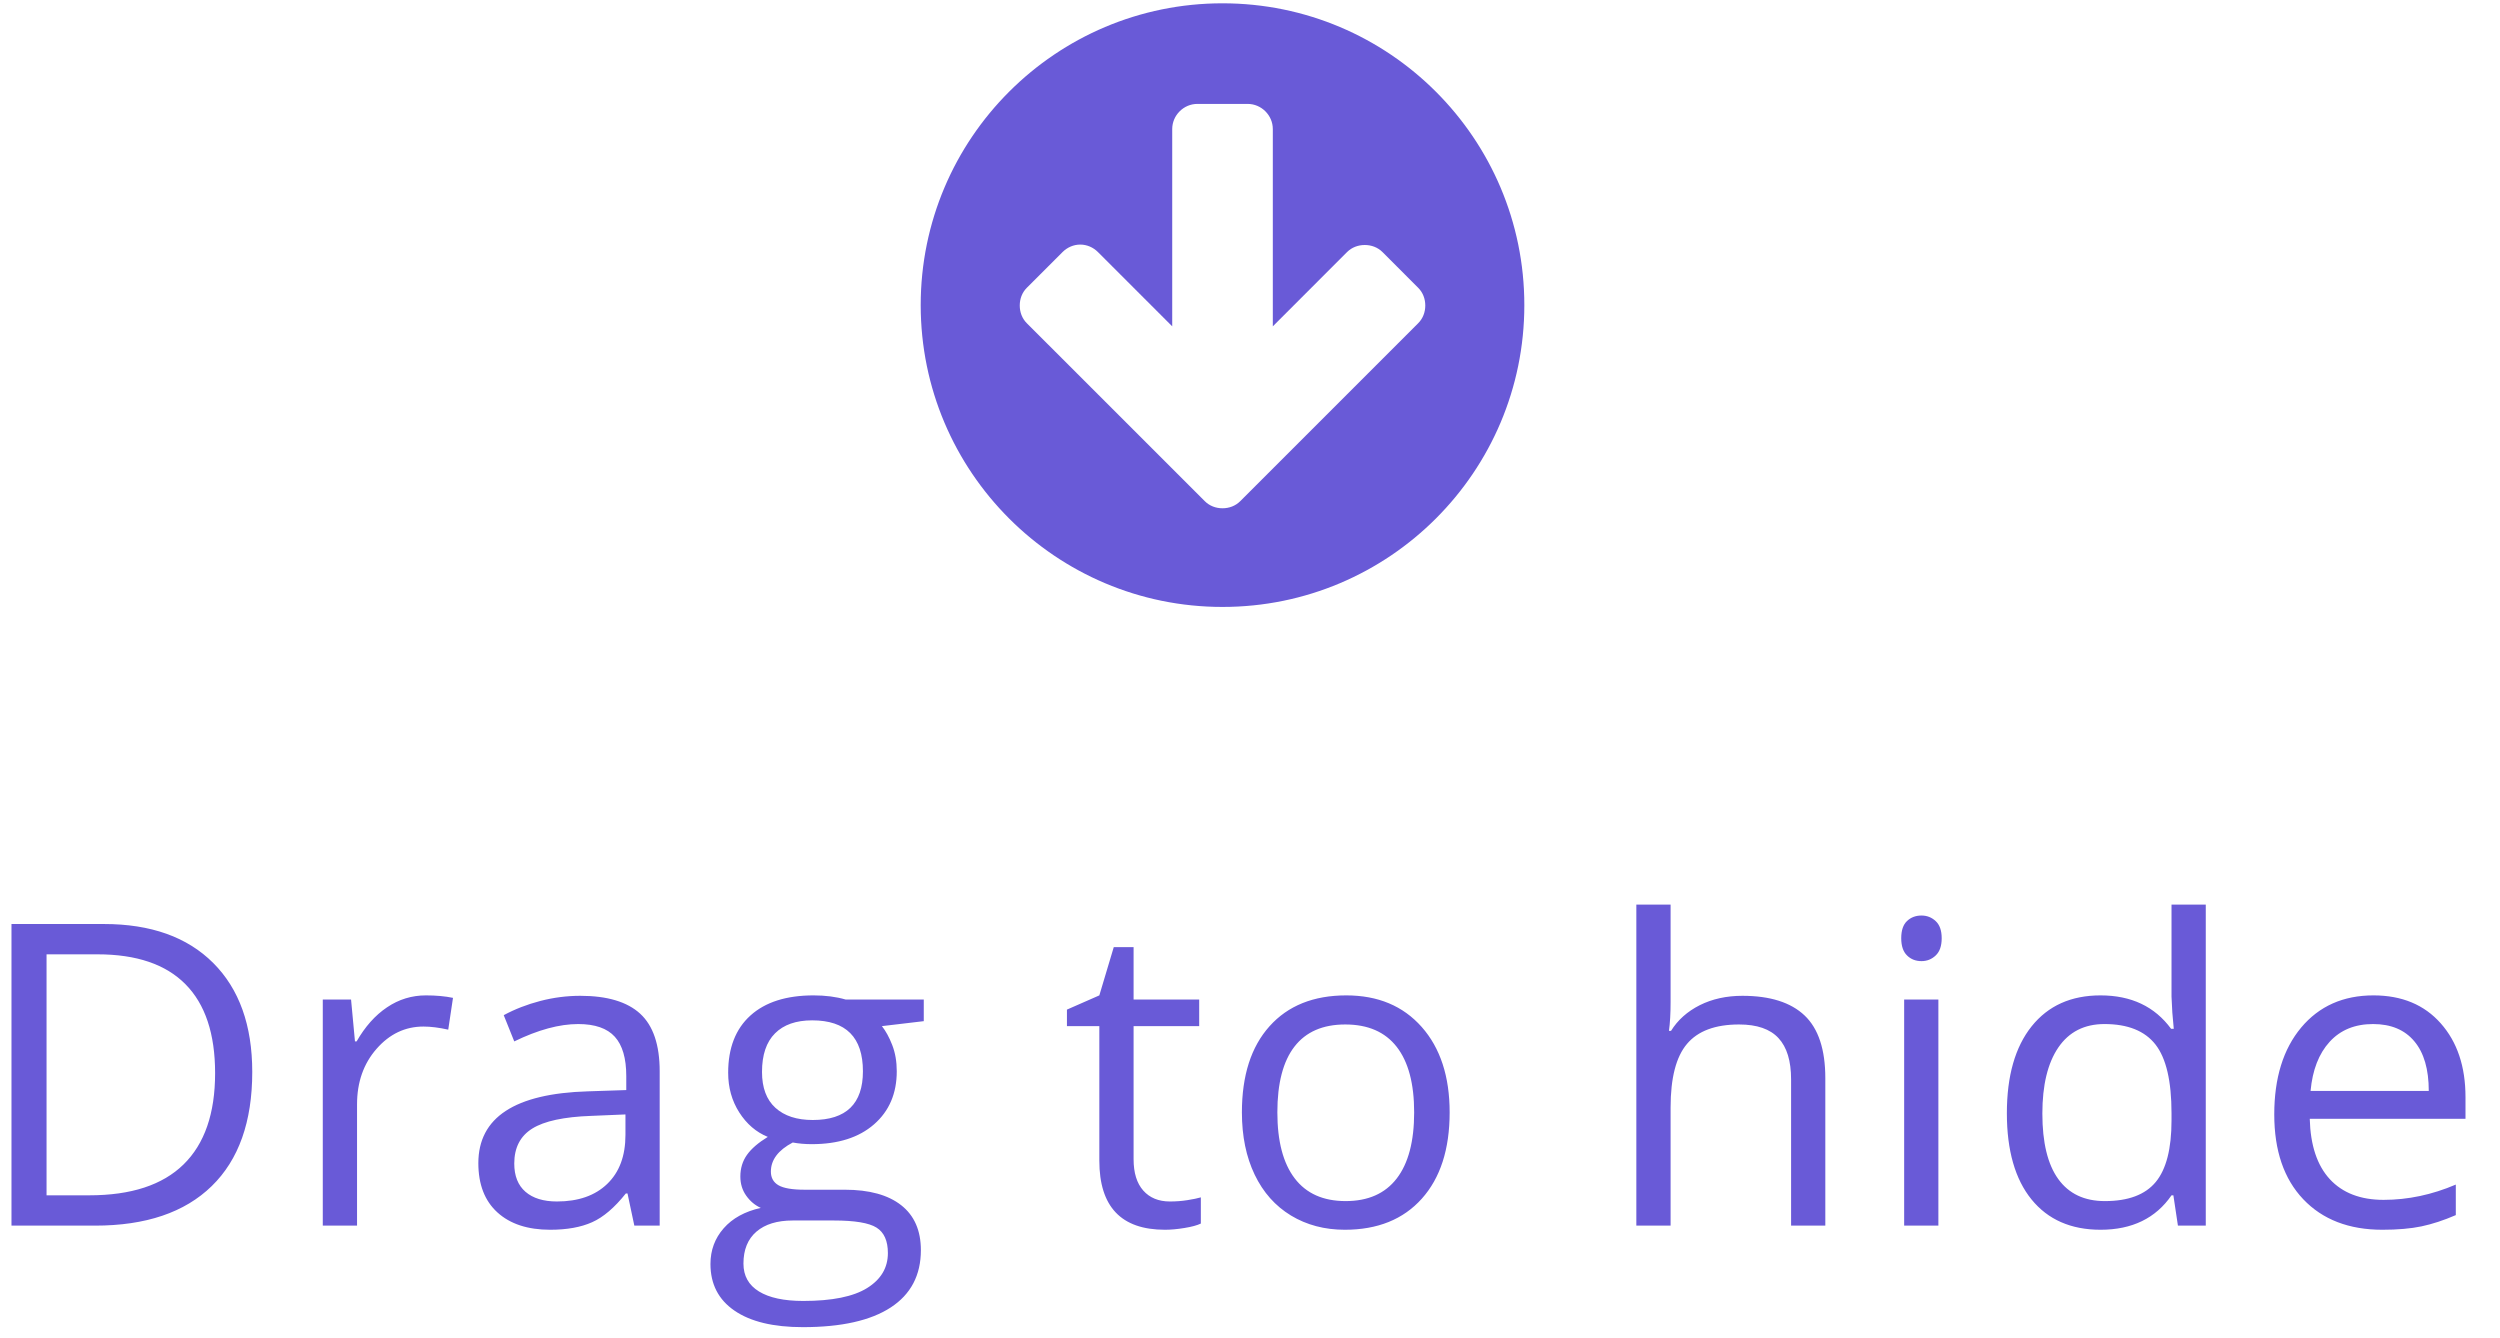 
<svg width="71px" height="38px" viewBox="0 0 71 38" version="1.1" xmlns="http://www.w3.org/2000/svg" xmlns:xlink="http://www.w3.org/1999/xlink">
    <!-- Generator: Sketch 48.2 (47327) - http://www.bohemiancoding.com/sketch -->
    <desc>Created with Sketch.</desc>
    <defs></defs>
    <g id="Page-1" stroke="none" stroke-width="1" fill="none" fill-rule="evenodd">
        <g id="Group" transform="translate(0.148, -0.192)" fill="#695AD7">
            <path d="M40.33,8.868 C40.33,8.679 40.263,8.5 40.129,8.366 L39.114,7.35 C38.98,7.217 38.801,7.15 38.612,7.15 C38.422,7.15 38.243,7.217 38.109,7.35 L36,9.46 L36,3.857 C36,3.467 35.676,3.143 35.286,3.143 L33.857,3.143 C33.467,3.143 33.143,3.467 33.143,3.857 L33.143,9.46 L31.033,7.35 C30.9,7.217 30.721,7.138 30.531,7.138 C30.342,7.138 30.163,7.217 30.029,7.35 L29.013,8.366 C28.879,8.5 28.813,8.679 28.813,8.868 C28.813,9.058 28.879,9.237 29.013,9.371 L34.069,14.426 C34.203,14.56 34.382,14.627 34.571,14.627 C34.761,14.627 34.94,14.56 35.074,14.426 L40.129,9.371 C40.263,9.237 40.33,9.058 40.33,8.868 Z M43.143,8.857 C43.143,13.589 39.304,17.429 34.571,17.429 C29.839,17.429 26,13.589 26,8.857 C26,4.125 29.839,0.286 34.571,0.286 C39.304,0.286 43.143,4.125 43.143,8.857 Z" id=""></path>
            <path d="M7.016,30.635 C7.016,32.049 6.632,33.13 5.864,33.878 C5.097,34.626 3.992,35 2.551,35 L0.178,35 L0.178,26.434 L2.803,26.434 C4.135,26.434 5.17,26.803 5.908,27.541 C6.646,28.279 7.016,29.311 7.016,30.635 Z M5.961,30.67 C5.961,29.553 5.681,28.711 5.12,28.145 C4.56,27.578 3.727,27.295 2.621,27.295 L1.174,27.295 L1.174,34.139 L2.387,34.139 C3.574,34.139 4.467,33.847 5.064,33.263 C5.662,32.679 5.961,31.814 5.961,30.67 Z M11.949,28.461 C12.234,28.461 12.49,28.484 12.717,28.531 L12.582,29.434 C12.316,29.375 12.082,29.346 11.879,29.346 C11.359,29.346 10.915,29.557 10.546,29.979 C10.177,30.4 9.992,30.926 9.992,31.555 L9.992,35 L9.019,35 L9.019,28.578 L9.822,28.578 L9.933,29.768 L9.98,29.768 C10.219,29.35 10.506,29.027 10.842,28.801 C11.178,28.574 11.547,28.461 11.949,28.461 Z M17.867,35 L17.673,34.086 L17.626,34.086 C17.306,34.488 16.987,34.761 16.668,34.903 C16.35,35.046 15.953,35.117 15.476,35.117 C14.839,35.117 14.34,34.953 13.979,34.625 C13.618,34.297 13.437,33.83 13.437,33.225 C13.437,31.928 14.474,31.248 16.548,31.186 L17.638,31.15 L17.638,30.752 C17.638,30.248 17.53,29.876 17.313,29.636 C17.096,29.396 16.75,29.275 16.273,29.275 C15.738,29.275 15.132,29.439 14.457,29.768 L14.158,29.023 C14.474,28.852 14.821,28.717 15.198,28.619 C15.575,28.521 15.953,28.473 16.332,28.473 C17.097,28.473 17.665,28.643 18.034,28.982 C18.403,29.322 18.587,29.867 18.587,30.617 L18.587,35 L17.867,35 Z M15.669,34.314 C16.275,34.314 16.751,34.148 17.096,33.816 C17.442,33.484 17.615,33.02 17.615,32.422 L17.615,31.842 L16.642,31.883 C15.869,31.91 15.311,32.03 14.969,32.243 C14.627,32.456 14.457,32.787 14.457,33.236 C14.457,33.588 14.563,33.855 14.776,34.039 C14.989,34.223 15.287,34.314 15.669,34.314 Z M26.087,28.578 L26.087,29.193 L24.898,29.334 C25.007,29.471 25.105,29.649 25.191,29.87 C25.277,30.091 25.32,30.34 25.32,30.617 C25.32,31.246 25.105,31.748 24.675,32.123 C24.245,32.498 23.656,32.686 22.906,32.686 C22.714,32.686 22.534,32.67 22.366,32.639 C21.952,32.857 21.745,33.133 21.745,33.465 C21.745,33.641 21.818,33.771 21.962,33.854 C22.107,33.938 22.355,33.98 22.706,33.98 L23.843,33.98 C24.538,33.98 25.073,34.127 25.446,34.42 C25.819,34.713 26.005,35.139 26.005,35.697 C26.005,36.408 25.72,36.95 25.15,37.323 C24.579,37.696 23.747,37.883 22.654,37.883 C21.814,37.883 21.166,37.727 20.711,37.414 C20.256,37.102 20.029,36.66 20.029,36.09 C20.029,35.699 20.154,35.361 20.404,35.076 C20.654,34.791 21.005,34.598 21.458,34.496 C21.294,34.422 21.157,34.307 21.045,34.15 C20.934,33.994 20.878,33.813 20.878,33.605 C20.878,33.371 20.941,33.166 21.066,32.99 C21.191,32.814 21.388,32.645 21.657,32.48 C21.325,32.344 21.055,32.111 20.846,31.783 C20.637,31.455 20.532,31.08 20.532,30.658 C20.532,29.955 20.743,29.413 21.165,29.032 C21.587,28.651 22.185,28.461 22.958,28.461 C23.294,28.461 23.597,28.5 23.866,28.578 L26.087,28.578 Z M20.966,36.078 C20.966,36.426 21.113,36.689 21.406,36.869 C21.699,37.049 22.118,37.139 22.665,37.139 C23.482,37.139 24.086,37.017 24.479,36.772 C24.871,36.528 25.068,36.197 25.068,35.779 C25.068,35.432 24.96,35.19 24.745,35.056 C24.531,34.921 24.126,34.854 23.532,34.854 L22.366,34.854 C21.925,34.854 21.581,34.959 21.335,35.17 C21.089,35.381 20.966,35.684 20.966,36.078 Z M21.493,30.635 C21.493,31.084 21.62,31.424 21.874,31.654 C22.128,31.885 22.482,32 22.935,32 C23.884,32 24.359,31.539 24.359,30.617 C24.359,29.652 23.878,29.17 22.917,29.17 C22.46,29.17 22.109,29.293 21.863,29.539 C21.616,29.785 21.493,30.15 21.493,30.635 Z M33.077,34.314 C33.249,34.314 33.415,34.302 33.575,34.276 C33.735,34.251 33.862,34.225 33.956,34.197 L33.956,34.941 C33.85,34.992 33.695,35.034 33.49,35.067 C33.285,35.101 33.1,35.117 32.936,35.117 C31.694,35.117 31.073,34.463 31.073,33.154 L31.073,29.334 L30.153,29.334 L30.153,28.865 L31.073,28.461 L31.483,27.09 L32.046,27.09 L32.046,28.578 L33.909,28.578 L33.909,29.334 L32.046,29.334 L32.046,33.113 C32.046,33.5 32.137,33.797 32.321,34.004 C32.505,34.211 32.757,34.314 33.077,34.314 Z M41.022,31.783 C41.022,32.83 40.758,33.647 40.231,34.235 C39.704,34.823 38.975,35.117 38.045,35.117 C37.471,35.117 36.961,34.982 36.516,34.713 C36.071,34.443 35.727,34.057 35.485,33.553 C35.243,33.049 35.122,32.459 35.122,31.783 C35.122,30.736 35.383,29.921 35.907,29.337 C36.43,28.753 37.157,28.461 38.086,28.461 C38.985,28.461 39.699,28.76 40.228,29.357 C40.757,29.955 41.022,30.764 41.022,31.783 Z M36.129,31.783 C36.129,32.604 36.294,33.229 36.622,33.658 C36.95,34.088 37.432,34.303 38.069,34.303 C38.706,34.303 39.189,34.089 39.519,33.661 C39.849,33.233 40.014,32.607 40.014,31.783 C40.014,30.967 39.849,30.347 39.519,29.923 C39.189,29.499 38.702,29.287 38.057,29.287 C37.42,29.287 36.94,29.496 36.616,29.914 C36.292,30.332 36.129,30.955 36.129,31.783 Z M50.719,35 L50.719,30.846 C50.719,30.322 50.6,29.932 50.361,29.674 C50.123,29.416 49.75,29.287 49.242,29.287 C48.566,29.287 48.073,29.471 47.763,29.838 C47.452,30.205 47.297,30.807 47.297,31.643 L47.297,35 L46.324,35 L46.324,25.883 L47.297,25.883 L47.297,28.643 C47.297,28.975 47.281,29.25 47.25,29.469 L47.309,29.469 C47.5,29.16 47.773,28.917 48.126,28.739 C48.48,28.562 48.883,28.473 49.336,28.473 C50.121,28.473 50.71,28.659 51.103,29.032 C51.495,29.405 51.691,29.998 51.691,30.811 L51.691,35 L50.719,35 Z M54.902,35 L53.93,35 L53.93,28.578 L54.902,28.578 L54.902,35 Z M53.847,26.838 C53.847,26.615 53.902,26.452 54.012,26.349 C54.121,26.245 54.258,26.193 54.422,26.193 C54.578,26.193 54.713,26.246 54.826,26.352 C54.939,26.457 54.996,26.619 54.996,26.838 C54.996,27.057 54.939,27.22 54.826,27.327 C54.713,27.435 54.578,27.488 54.422,27.488 C54.258,27.488 54.121,27.435 54.012,27.327 C53.902,27.22 53.847,27.057 53.847,26.838 Z M61.576,34.139 L61.523,34.139 C61.074,34.791 60.402,35.117 59.507,35.117 C58.668,35.117 58.014,34.83 57.547,34.256 C57.081,33.682 56.847,32.865 56.847,31.807 C56.847,30.748 57.082,29.926 57.55,29.34 C58.019,28.754 58.671,28.461 59.507,28.461 C60.379,28.461 61.046,28.777 61.511,29.41 L61.587,29.41 L61.546,28.947 L61.523,28.496 L61.523,25.883 L62.496,25.883 L62.496,35 L61.705,35 L61.576,34.139 Z M59.63,34.303 C60.295,34.303 60.776,34.122 61.075,33.761 C61.374,33.399 61.523,32.816 61.523,32.012 L61.523,31.807 C61.523,30.896 61.372,30.247 61.069,29.858 C60.766,29.47 60.283,29.275 59.619,29.275 C59.048,29.275 58.612,29.497 58.309,29.94 C58.006,30.384 57.855,31.01 57.855,31.818 C57.855,32.639 58.005,33.258 58.306,33.676 C58.607,34.094 59.048,34.303 59.63,34.303 Z M67.511,35.117 C66.562,35.117 65.813,34.828 65.264,34.25 C64.715,33.672 64.441,32.869 64.441,31.842 C64.441,30.807 64.696,29.984 65.205,29.375 C65.715,28.766 66.4,28.461 67.259,28.461 C68.064,28.461 68.701,28.726 69.169,29.255 C69.638,29.784 69.872,30.482 69.872,31.35 L69.872,31.965 L65.449,31.965 C65.468,32.719 65.659,33.291 66.02,33.682 C66.381,34.072 66.89,34.268 67.546,34.268 C68.238,34.268 68.921,34.123 69.597,33.834 L69.597,34.701 C69.253,34.85 68.928,34.956 68.621,35.021 C68.315,35.085 67.945,35.117 67.511,35.117 Z M67.247,29.275 C66.732,29.275 66.321,29.443 66.014,29.779 C65.707,30.115 65.527,30.58 65.472,31.174 L68.829,31.174 C68.829,30.561 68.693,30.091 68.419,29.765 C68.146,29.438 67.755,29.275 67.247,29.275 Z" id="Drag-to-hide"></path>
        </g>
    </g>
</svg>